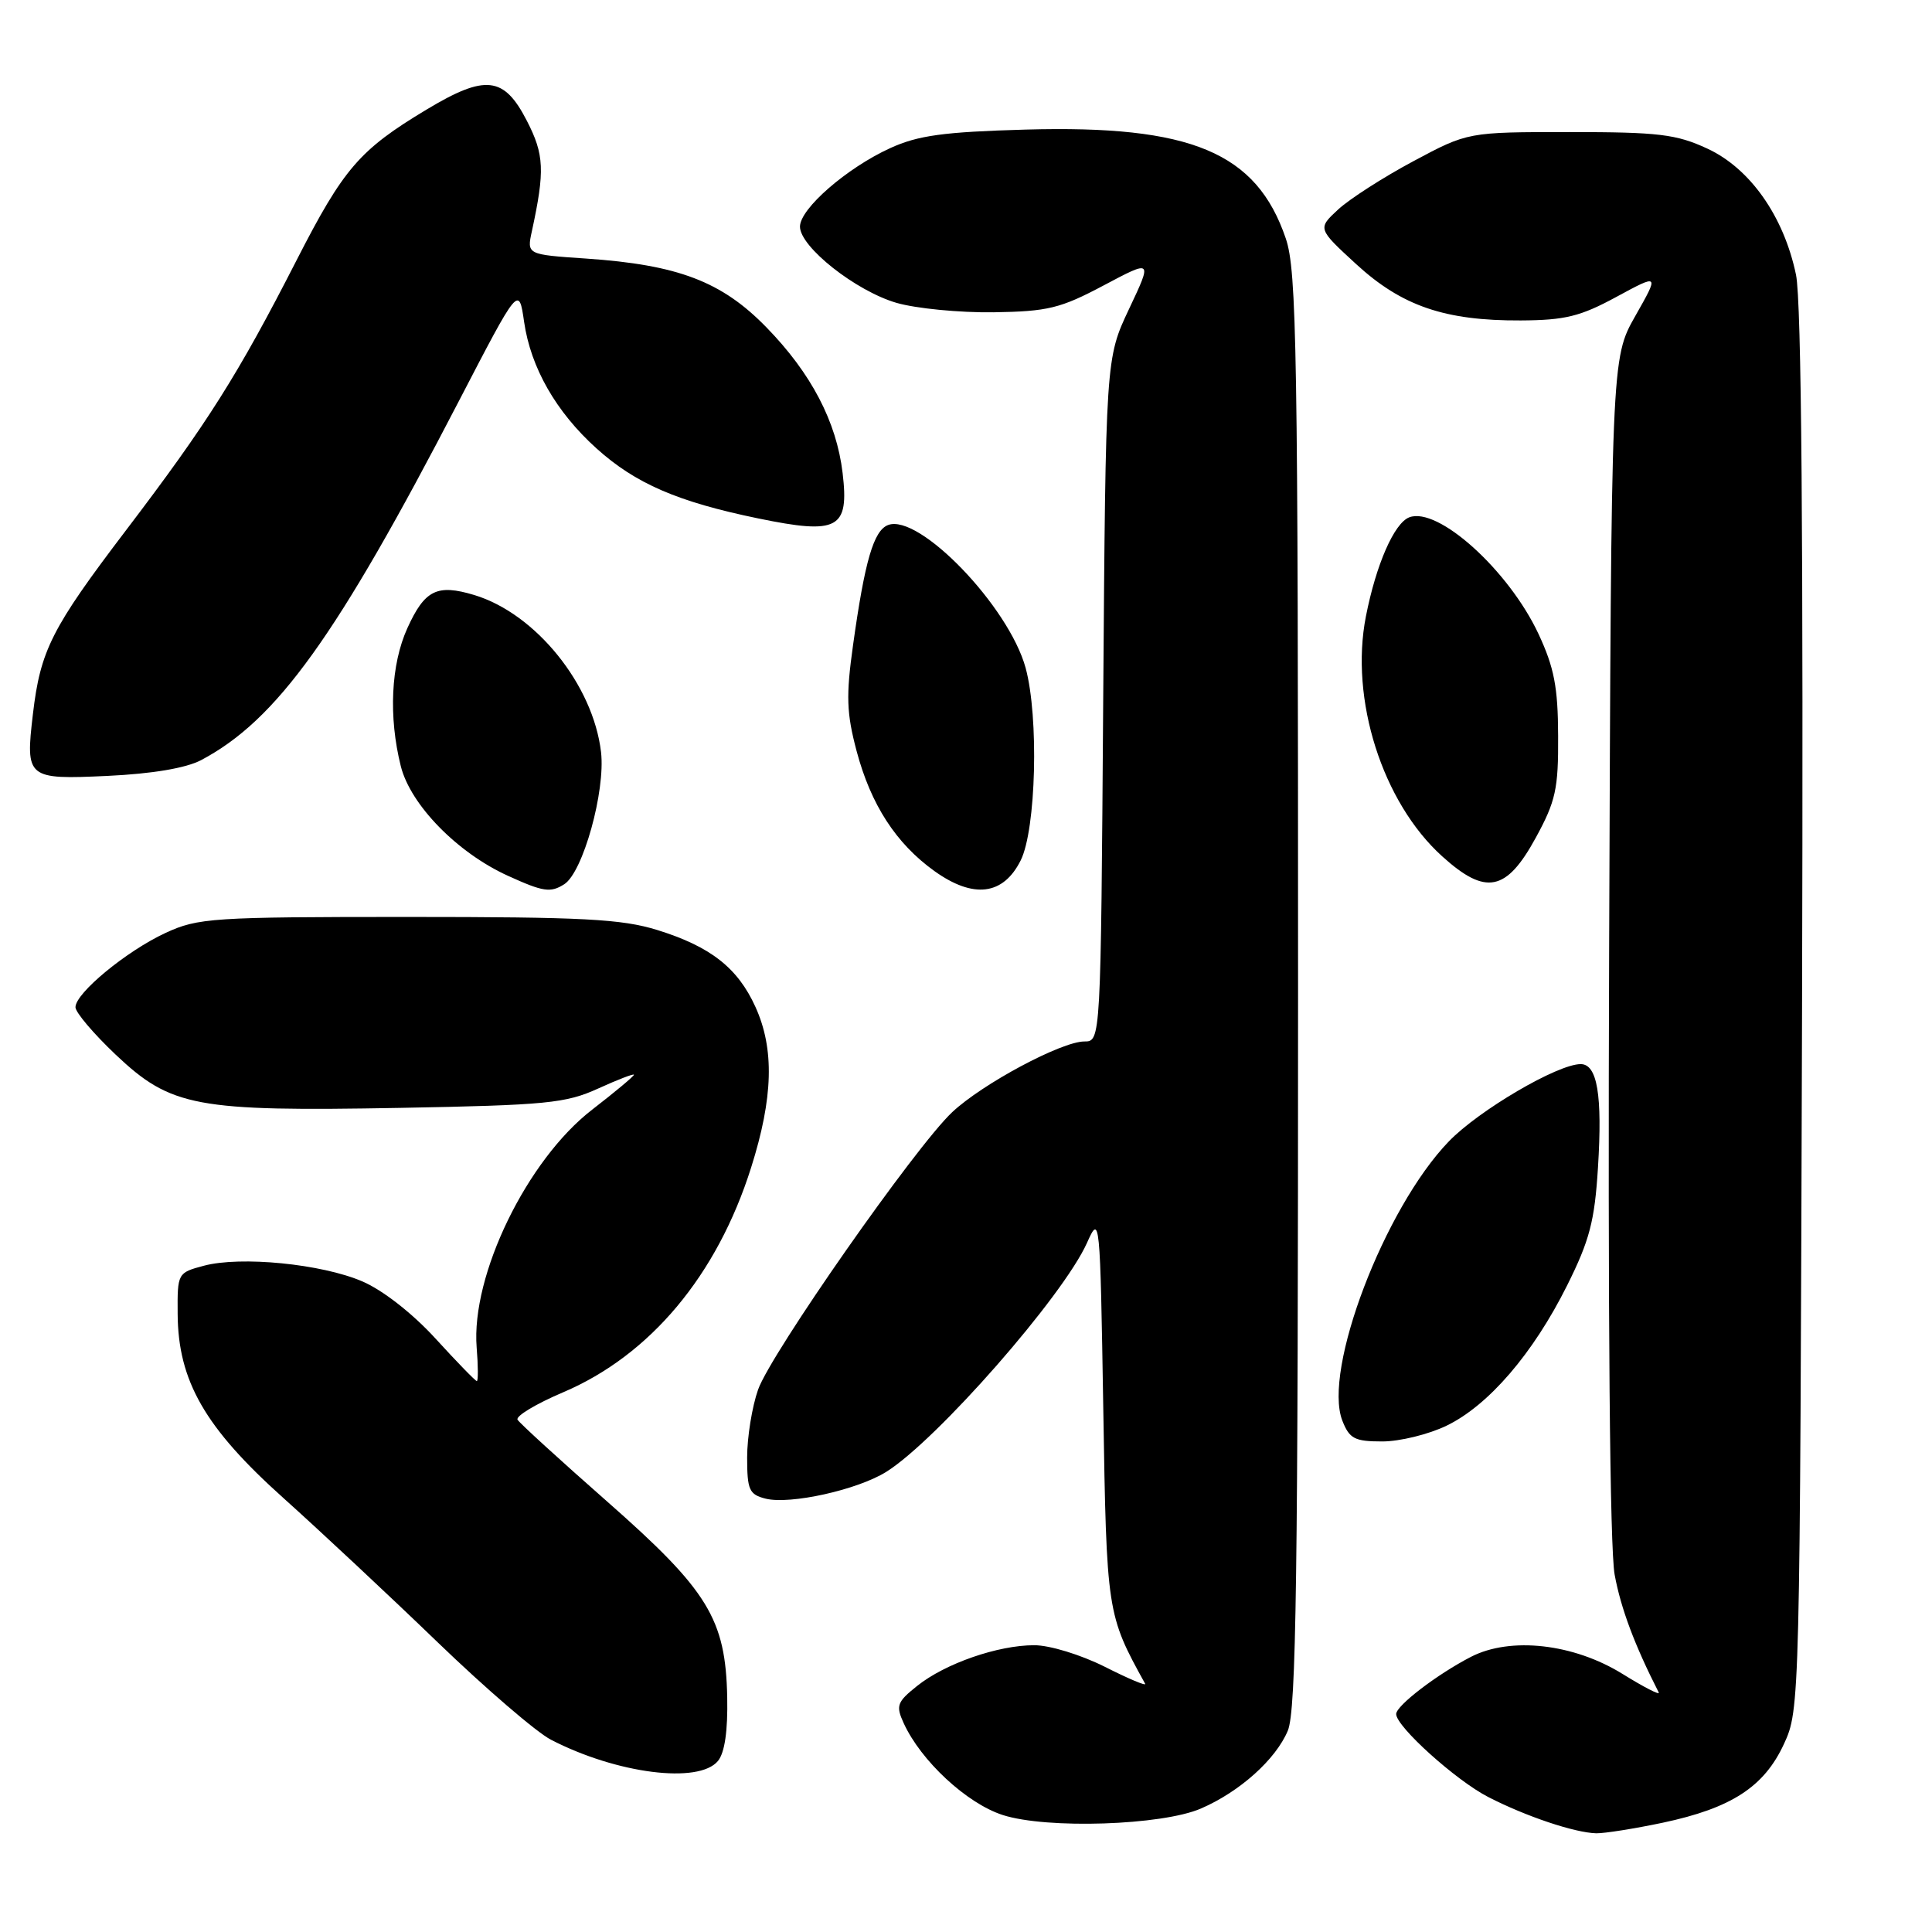 <?xml version="1.0" encoding="UTF-8" standalone="no"?>
<!DOCTYPE svg PUBLIC "-//W3C//DTD SVG 1.1//EN" "http://www.w3.org/Graphics/SVG/1.1/DTD/svg11.dtd" >
<svg xmlns="http://www.w3.org/2000/svg" xmlns:xlink="http://www.w3.org/1999/xlink" version="1.1" viewBox="0 0 256 256">
 <g >
 <path fill="currentColor"
d=" M 220.32 241.52 C 229.41 239.59 233.75 236.78 236.38 231.09 C 238.49 226.53 238.50 225.89 238.78 134.03 C 238.96 71.18 238.71 39.91 237.98 36.41 C 236.37 28.67 231.90 22.31 226.23 19.69 C 222.11 17.78 219.76 17.50 208.00 17.50 C 194.50 17.50 194.50 17.50 187.28 21.36 C 183.31 23.48 178.83 26.36 177.32 27.75 C 174.58 30.29 174.58 30.29 179.69 34.99 C 185.74 40.55 191.45 42.51 201.50 42.46 C 207.38 42.43 209.41 41.93 214.18 39.34 C 219.87 36.26 219.87 36.26 216.68 41.88 C 213.50 47.50 213.50 47.50 213.22 125.36 C 213.04 174.49 213.31 205.23 213.95 208.66 C 214.77 213.12 216.60 218.00 219.79 224.26 C 220.00 224.68 217.86 223.58 215.02 221.82 C 208.53 217.79 200.16 216.84 194.91 219.54 C 190.45 221.84 185.00 226.00 185.00 227.12 C 185.00 228.78 192.92 235.92 197.21 238.12 C 202.19 240.68 208.63 242.84 211.50 242.92 C 212.60 242.94 216.57 242.31 220.32 241.52 Z  M 159.13 239.64 C 164.27 237.42 169.04 233.14 170.64 229.33 C 171.76 226.65 172.00 209.06 172.00 131.21 C 172.00 46.27 171.83 35.86 170.37 31.59 C 166.49 20.18 157.82 16.56 135.92 17.17 C 125.01 17.48 121.65 17.94 117.95 19.63 C 112.20 22.26 106.00 27.65 106.00 30.03 C 106.00 32.72 113.40 38.56 118.79 40.13 C 121.38 40.88 127.16 41.44 131.64 41.38 C 138.86 41.27 140.51 40.86 146.24 37.82 C 152.70 34.39 152.70 34.39 149.60 40.95 C 146.51 47.50 146.51 47.50 146.18 92.75 C 145.86 138.00 145.86 138.00 143.68 138.00 C 140.64 138.01 130.17 143.61 126.17 147.37 C 121.30 151.94 102.15 179.32 100.45 184.13 C 99.65 186.40 99.00 190.44 99.00 193.11 C 99.00 197.42 99.27 198.03 101.45 198.58 C 104.70 199.39 113.60 197.42 117.43 195.03 C 124.12 190.85 140.86 171.76 144.03 164.69 C 145.74 160.87 145.77 161.16 146.19 186.66 C 146.63 213.71 146.67 213.93 151.74 223.11 C 151.92 223.45 149.52 222.44 146.40 220.86 C 143.21 219.26 139.10 218.00 137.04 218.00 C 132.22 218.00 125.25 220.42 121.53 223.39 C 118.86 225.52 118.68 226.01 119.74 228.32 C 122.02 233.32 128.10 238.96 132.87 240.50 C 138.72 242.38 153.95 241.88 159.13 239.64 Z  M 95.13 233.34 C 96.03 232.25 96.45 229.35 96.36 224.89 C 96.15 214.51 93.83 210.73 80.44 198.95 C 74.20 193.46 68.86 188.59 68.58 188.12 C 68.29 187.66 71.01 186.02 74.61 184.49 C 86.15 179.58 95.02 168.99 99.53 154.70 C 102.46 145.44 102.63 138.99 100.10 133.42 C 97.75 128.24 94.14 125.42 87.09 123.23 C 82.36 121.77 77.26 121.50 54.00 121.50 C 28.15 121.50 26.23 121.63 21.95 123.61 C 16.78 126.00 10.00 131.59 10.00 133.46 C 10.00 134.15 12.40 136.97 15.32 139.74 C 22.66 146.68 25.93 147.29 53.00 146.80 C 72.43 146.44 74.96 146.19 79.25 144.24 C 81.86 143.05 84.00 142.23 84.00 142.41 C 84.00 142.60 81.51 144.68 78.47 147.03 C 69.83 153.69 62.40 168.99 63.16 178.55 C 63.36 181.00 63.37 183.00 63.18 183.00 C 63.00 183.00 60.54 180.47 57.71 177.37 C 54.67 174.04 50.71 170.95 48.03 169.80 C 42.63 167.47 31.88 166.41 27.00 167.72 C 23.54 168.64 23.50 168.71 23.54 174.08 C 23.59 182.99 27.16 189.19 37.59 198.53 C 42.48 202.92 51.66 211.50 57.99 217.61 C 64.32 223.71 71.08 229.53 73.00 230.52 C 81.71 235.03 92.59 236.41 95.13 233.34 Z  M 191.68 188.91 C 197.24 186.22 203.14 179.36 207.64 170.35 C 210.63 164.36 211.30 161.81 211.74 154.70 C 212.34 145.10 211.65 141.00 209.45 141.00 C 206.39 141.00 195.97 147.11 191.98 151.24 C 183.44 160.08 175.25 181.56 177.87 188.25 C 178.81 190.64 179.50 191.00 183.16 191.00 C 185.47 191.00 189.31 190.06 191.68 188.91 Z  M 74.76 117.17 C 77.25 115.59 80.24 104.82 79.64 99.65 C 78.59 90.72 70.97 81.29 62.83 78.84 C 57.91 77.36 56.28 78.17 53.98 83.23 C 51.79 88.05 51.47 94.99 53.11 101.53 C 54.40 106.66 60.61 113.01 67.31 116.05 C 71.99 118.18 72.94 118.32 74.76 117.17 Z  M 135.25 114.00 C 137.29 109.90 137.67 95.01 135.90 88.50 C 133.67 80.35 121.78 68.00 117.67 69.57 C 115.76 70.31 114.59 74.31 113.03 85.50 C 112.09 92.20 112.17 94.48 113.50 99.50 C 115.39 106.61 118.72 111.76 123.80 115.41 C 128.98 119.12 132.93 118.64 135.25 114.00 Z  M 203.50 111.00 C 206.14 106.16 206.50 104.54 206.46 97.50 C 206.44 91.04 205.93 88.44 203.86 84.00 C 199.90 75.55 190.53 67.09 186.73 68.55 C 184.74 69.32 182.34 74.79 180.99 81.67 C 178.83 92.65 183.17 106.31 191.10 113.47 C 196.87 118.69 199.60 118.14 203.50 111.00 Z  M 26.63 100.73 C 36.68 95.42 44.59 84.41 60.79 53.17 C 68.75 37.83 68.75 37.83 69.45 42.67 C 70.33 48.72 73.68 54.58 79.02 59.40 C 84.19 64.07 89.78 66.49 100.45 68.69 C 111.07 70.88 112.53 70.09 111.65 62.67 C 110.84 55.87 107.49 49.46 101.55 43.37 C 95.63 37.29 89.84 35.09 77.65 34.26 C 69.80 33.73 69.80 33.73 70.48 30.62 C 72.21 22.62 72.12 20.48 69.81 16.00 C 66.78 10.10 64.33 9.82 56.50 14.53 C 47.64 19.86 45.53 22.30 39.31 34.46 C 31.53 49.68 27.48 56.09 16.67 70.30 C 6.84 83.23 5.35 86.17 4.36 94.63 C 3.36 103.13 3.57 103.31 14.26 102.81 C 20.18 102.53 24.62 101.78 26.63 100.73 Z "/>
</g>
</svg>
